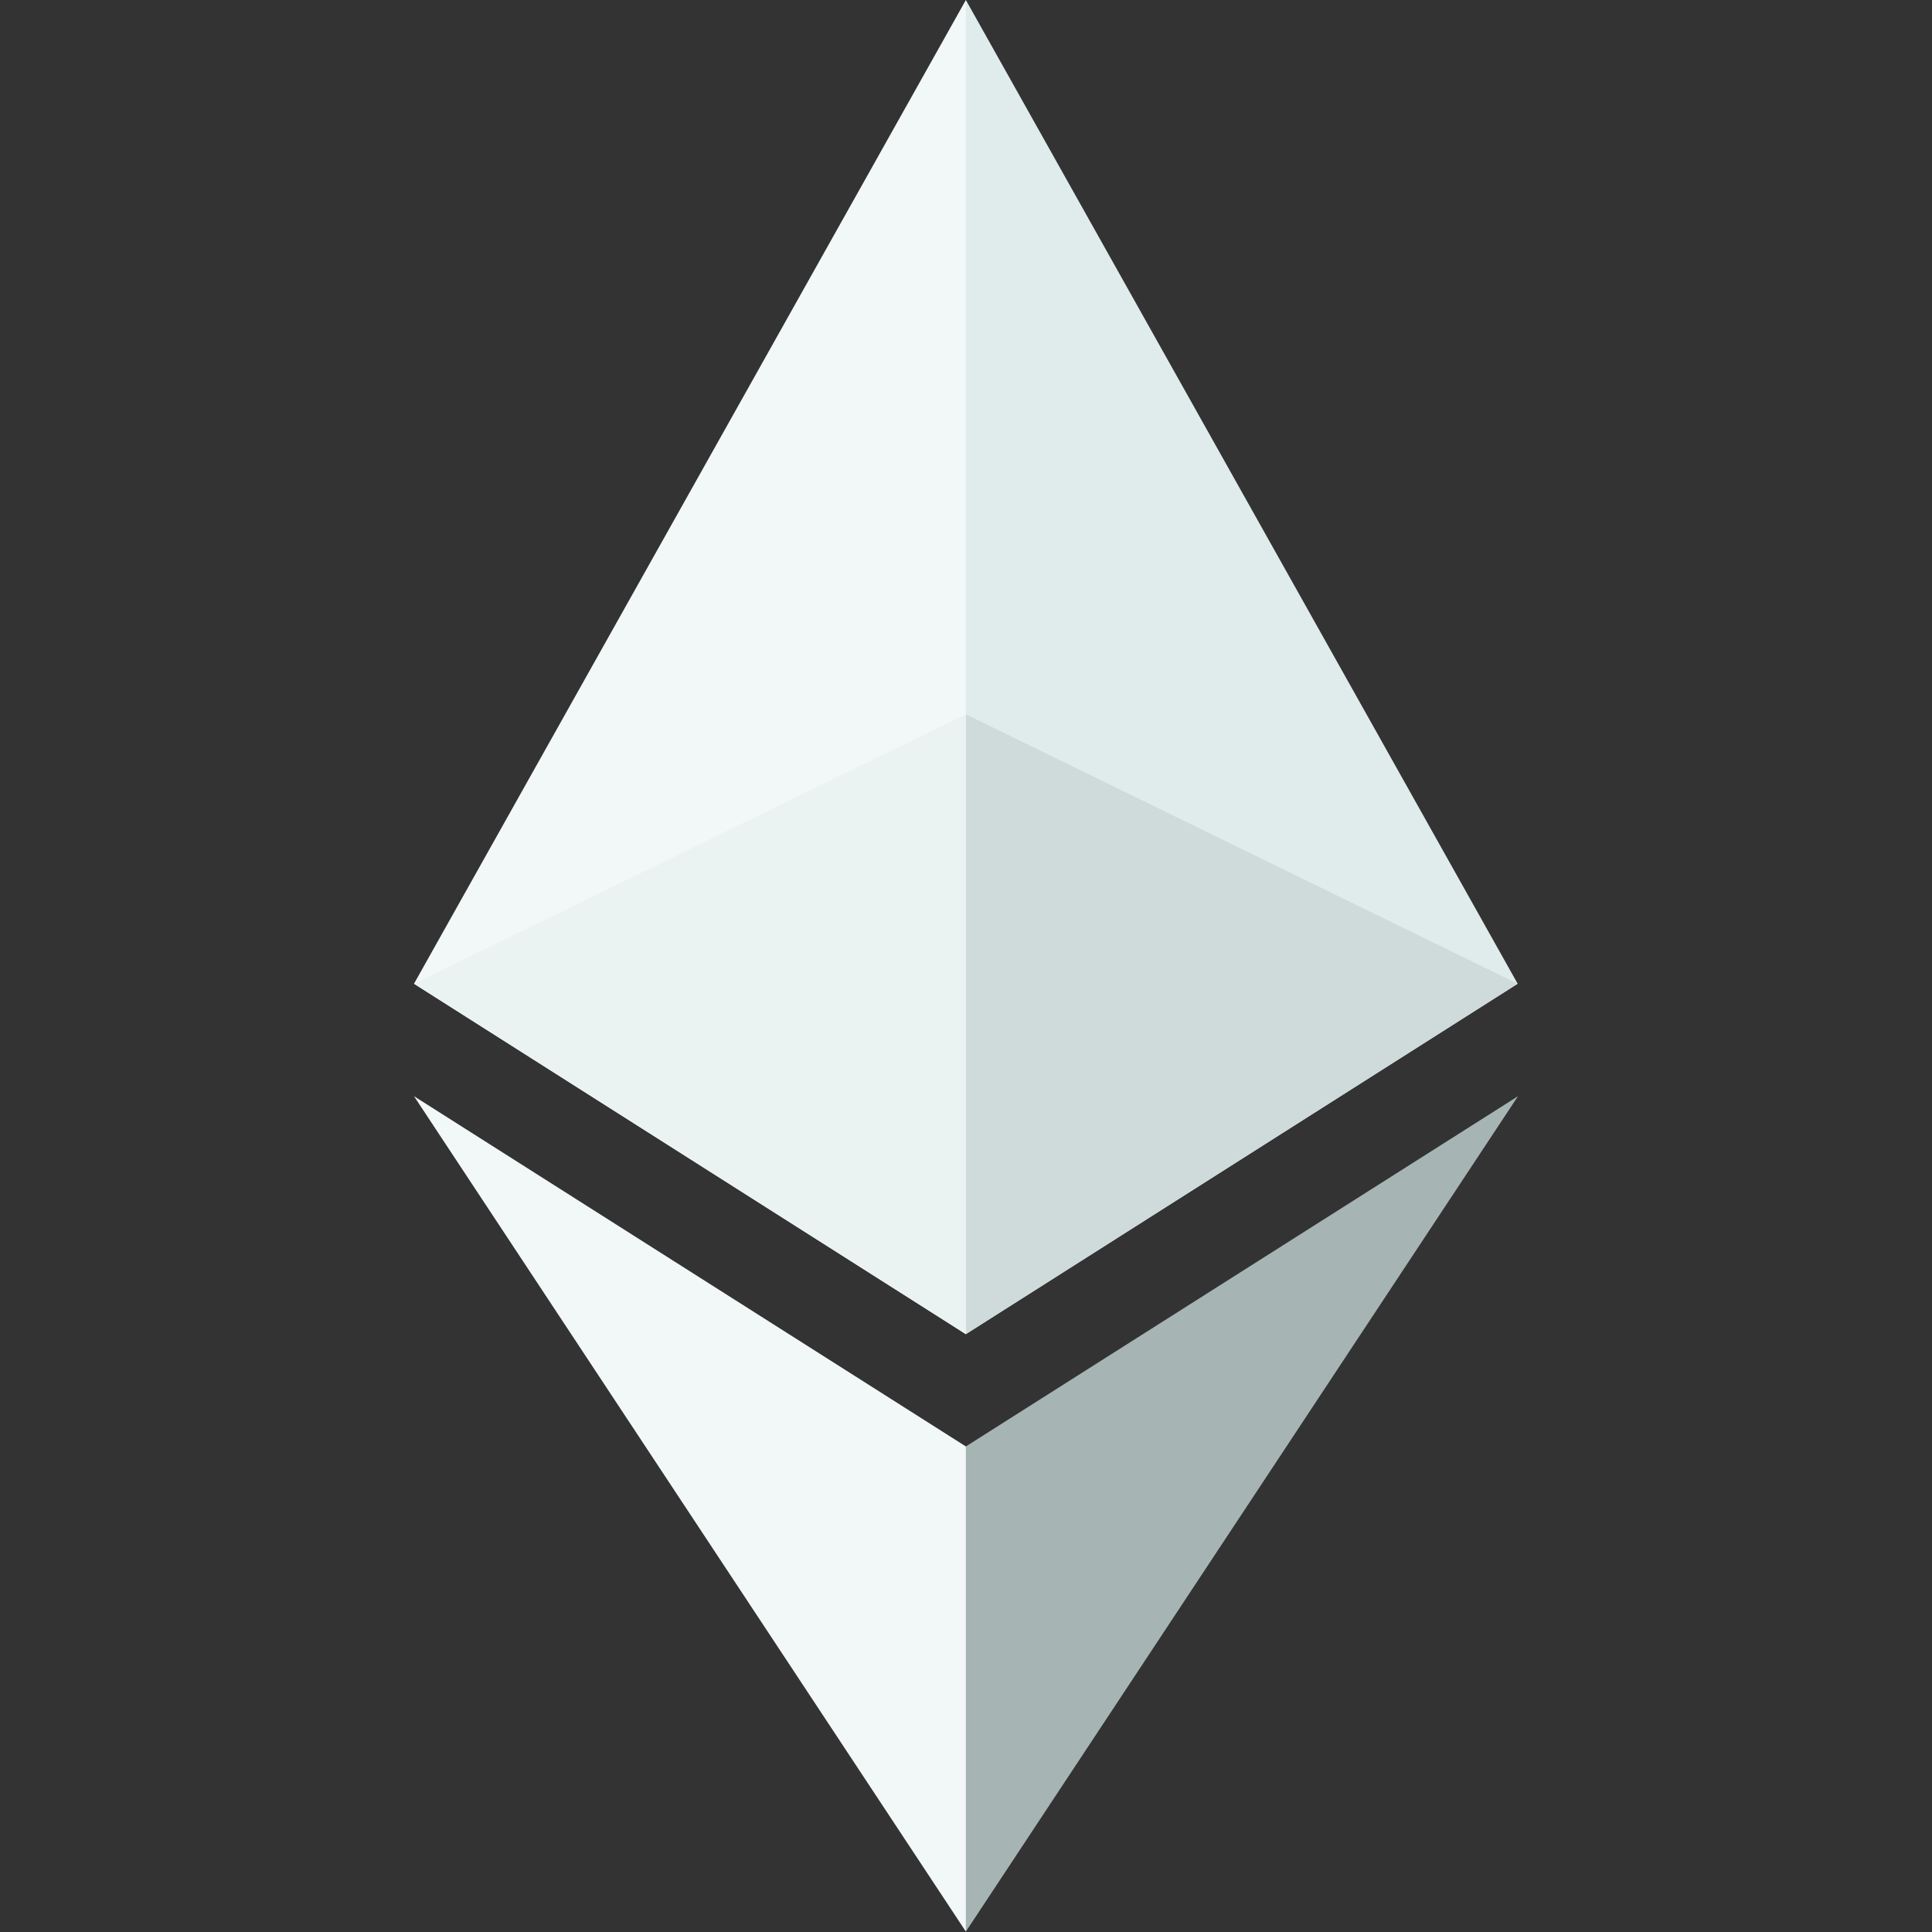 <svg width="28" height="28" viewBox="0 0 28 28" fill="none" xmlns="http://www.w3.org/2000/svg">
<rect x="0" y="0" width="28" height="28" fill="#333333" stroke="none"/>
<g clip-path="url(#clip0_14664_13864)">
<path d="M13.998 0L13.823 0.638V19.148L13.998 19.335L21.995 14.257L13.998 0Z" fill="#E0ECEC"/>
<path d="M13.998 0L6 14.257L13.998 19.335V10.351V0Z" fill="#F2F8F8"/>
<path d="M13.998 20.963L13.899 21.092V27.686L13.998 27.994L22 15.887L13.998 20.963Z" fill="#A6B4B4"/>
<path d="M13.998 27.994V20.963L6 15.887L13.998 27.994Z" fill="#F2F8F8"/>
<path d="M13.998 19.336L21.995 14.257L13.998 10.352V19.336Z" fill="#CFDADA"/>
<path d="M6 14.257L13.998 19.336V10.352L6 14.257Z" fill="#EBF2F2"/>
</g>
<defs>
<clipPath id="clip0_14664_13864">
<rect width="16" height="28" fill="white" transform="translate(6)"/>
</clipPath>
</defs>
</svg>
